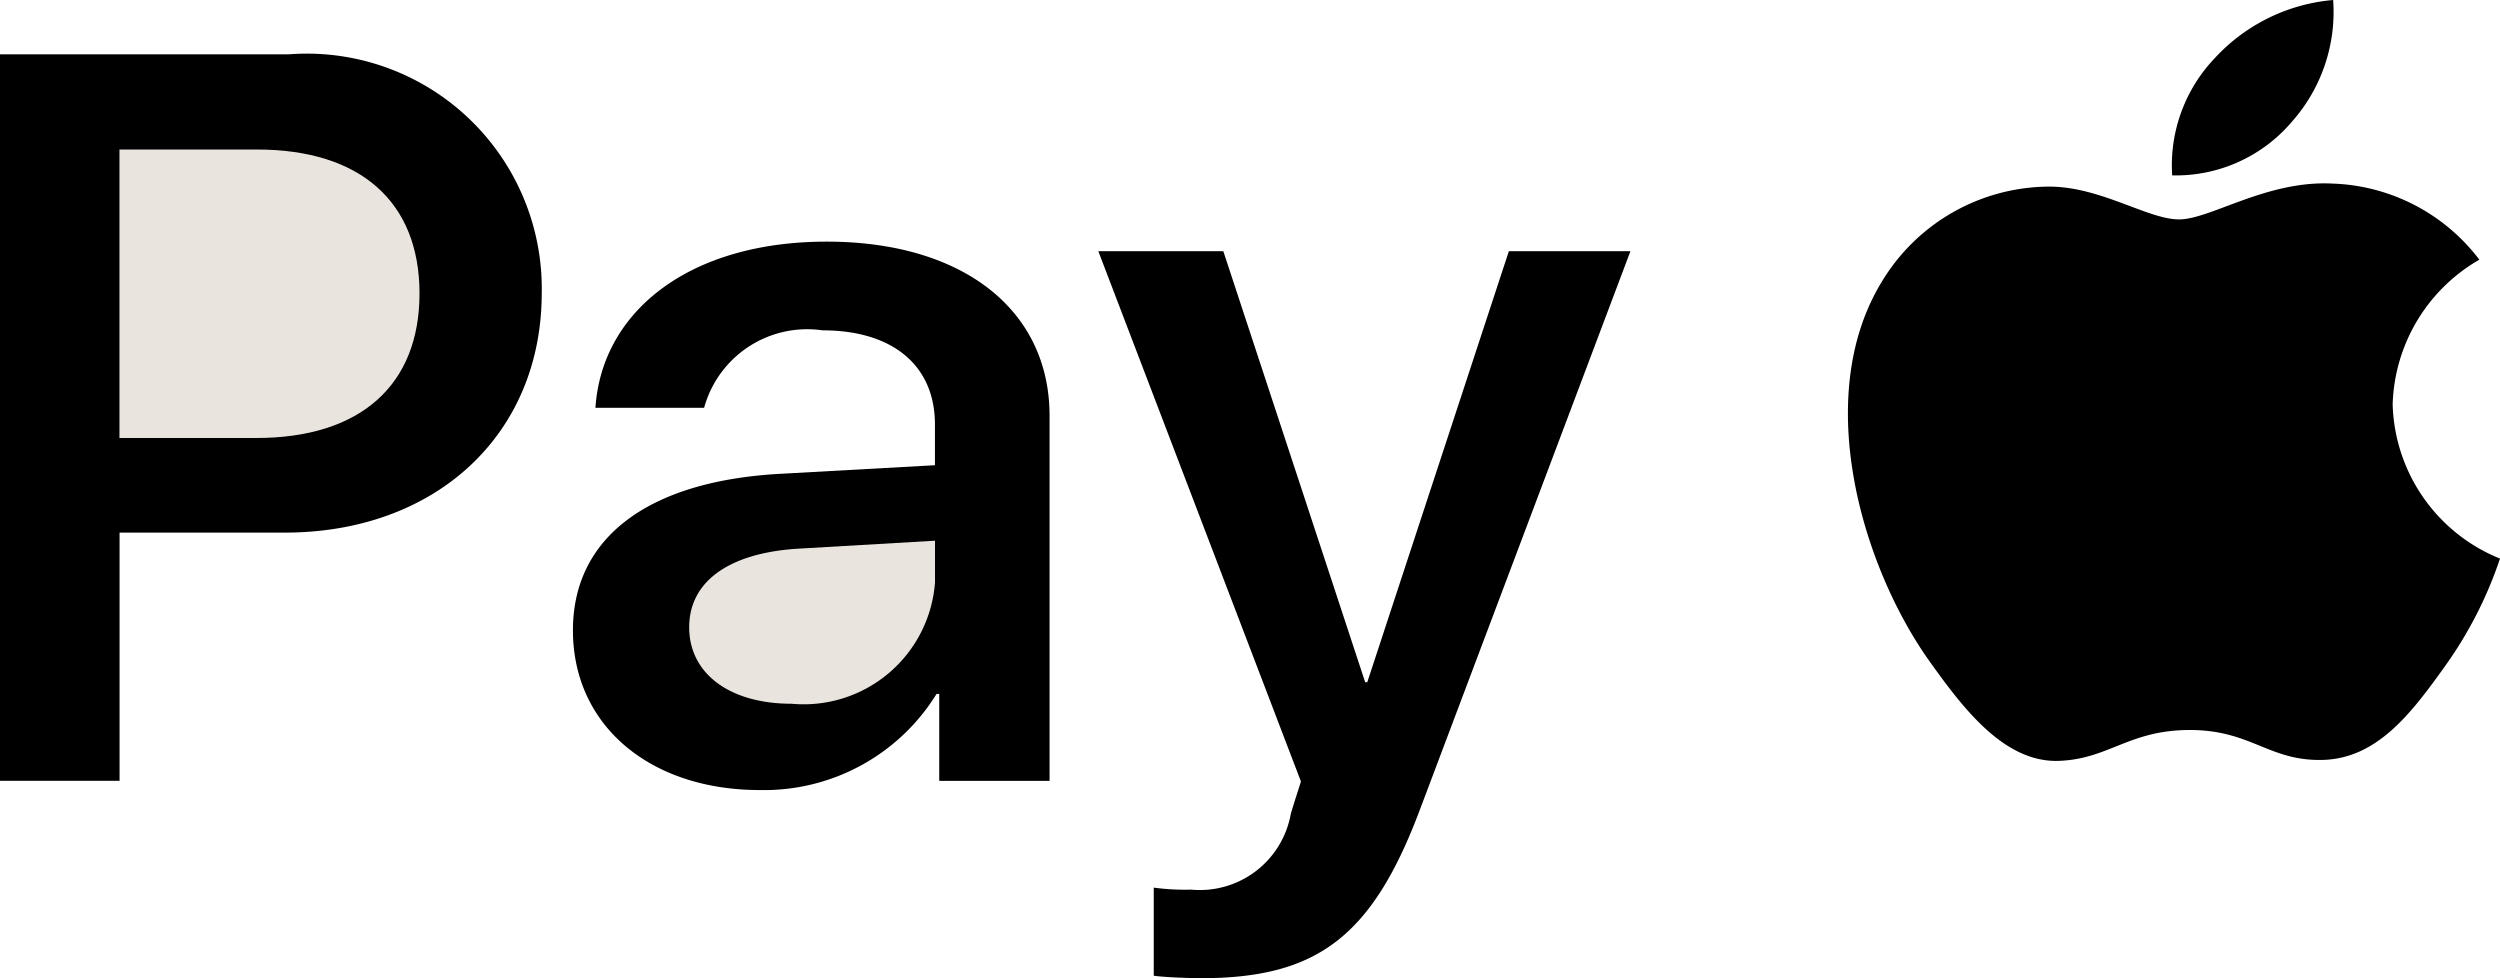 <svg xmlns="http://www.w3.org/2000/svg" width="46" height="18" viewBox="0 0 46 18">
    <g data-name="Group 9">
        <path d="M42.167 2.244A3.044 3.044 0 0 0 42.93 0a3.35 3.35 0 0 0-2.179 1.071 2.856 2.856 0 0 0-.783 2.156 2.8 2.8 0 0 0 2.2-.984"/>
        <path data-name="Path" d="M42.92 3.378c-1.214-.064-2.246.659-2.826.659s-1.468-.62-2.428-.603a3.61 3.61 0 0 0-3.044 1.755c-1.3 2.134-.344 5.3.924 7.038.616.86 1.359 1.807 2.337 1.773.924-.034 1.287-.568 2.41-.568s1.449.568 2.427.551c1.015-.017 1.649-.86 2.265-1.721A7.463 7.463 0 0 0 46 10.278a3.153 3.153 0 0 1-1.975-2.839 3.178 3.178 0 0 1 1.595-2.661 3.536 3.536 0 0 0-2.7-1.4M5.308 1a4.324 4.324 0 0 1 4.66 4.391C9.967 8 8.015 9.8 5.239 9.8H2.2v4.567H0V1z"/>
        <path data-name="Path" d="M0 5.308h2.521c1.913 0 3-.973 3-2.659S4.434 0 2.531 0H0z" transform="translate(2.198 2.751)" style="fill:#eae4de"/>
        <path data-name="Path" d="M10.542 11.598c0-1.705 1.383-2.752 3.836-2.881l2.825-.157v-.75c0-1.084-.775-1.732-2.07-1.732a1.967 1.967 0 0 0-2.177 1.425h-2c.116-1.757 1.705-3.057 4.256-3.057 2.5 0 4.1 1.251 4.1 3.205v6.717h-2.03v-1.6h-.049a3.731 3.731 0 0 1-3.257 1.769c-2.021-.002-3.434-1.191-3.434-2.939z"/>
        <path data-name="Path" d="M4.523.769V0L1.982.148C.716.232 0 .76 0 1.593 0 2.446.746 3 1.884 3A2.423 2.423 0 0 0 4.523.769z" transform="translate(12.681 9.949)" style="fill:#eae4de"/>
        <path data-name="Path" d="M21.229 17.953v-1.621a4.149 4.149 0 0 0 .687.037 1.7 1.7 0 0 0 1.834-1.39c0-.019.187-.593.187-.6l-3.728-9.757h2.3l2.61 7.93h.039l2.605-7.93H30l-3.866 10.255c-.883 2.363-1.9 3.122-4.042 3.122-.177 0-.707-.019-.863-.046z"/>
    </g>
</svg>
